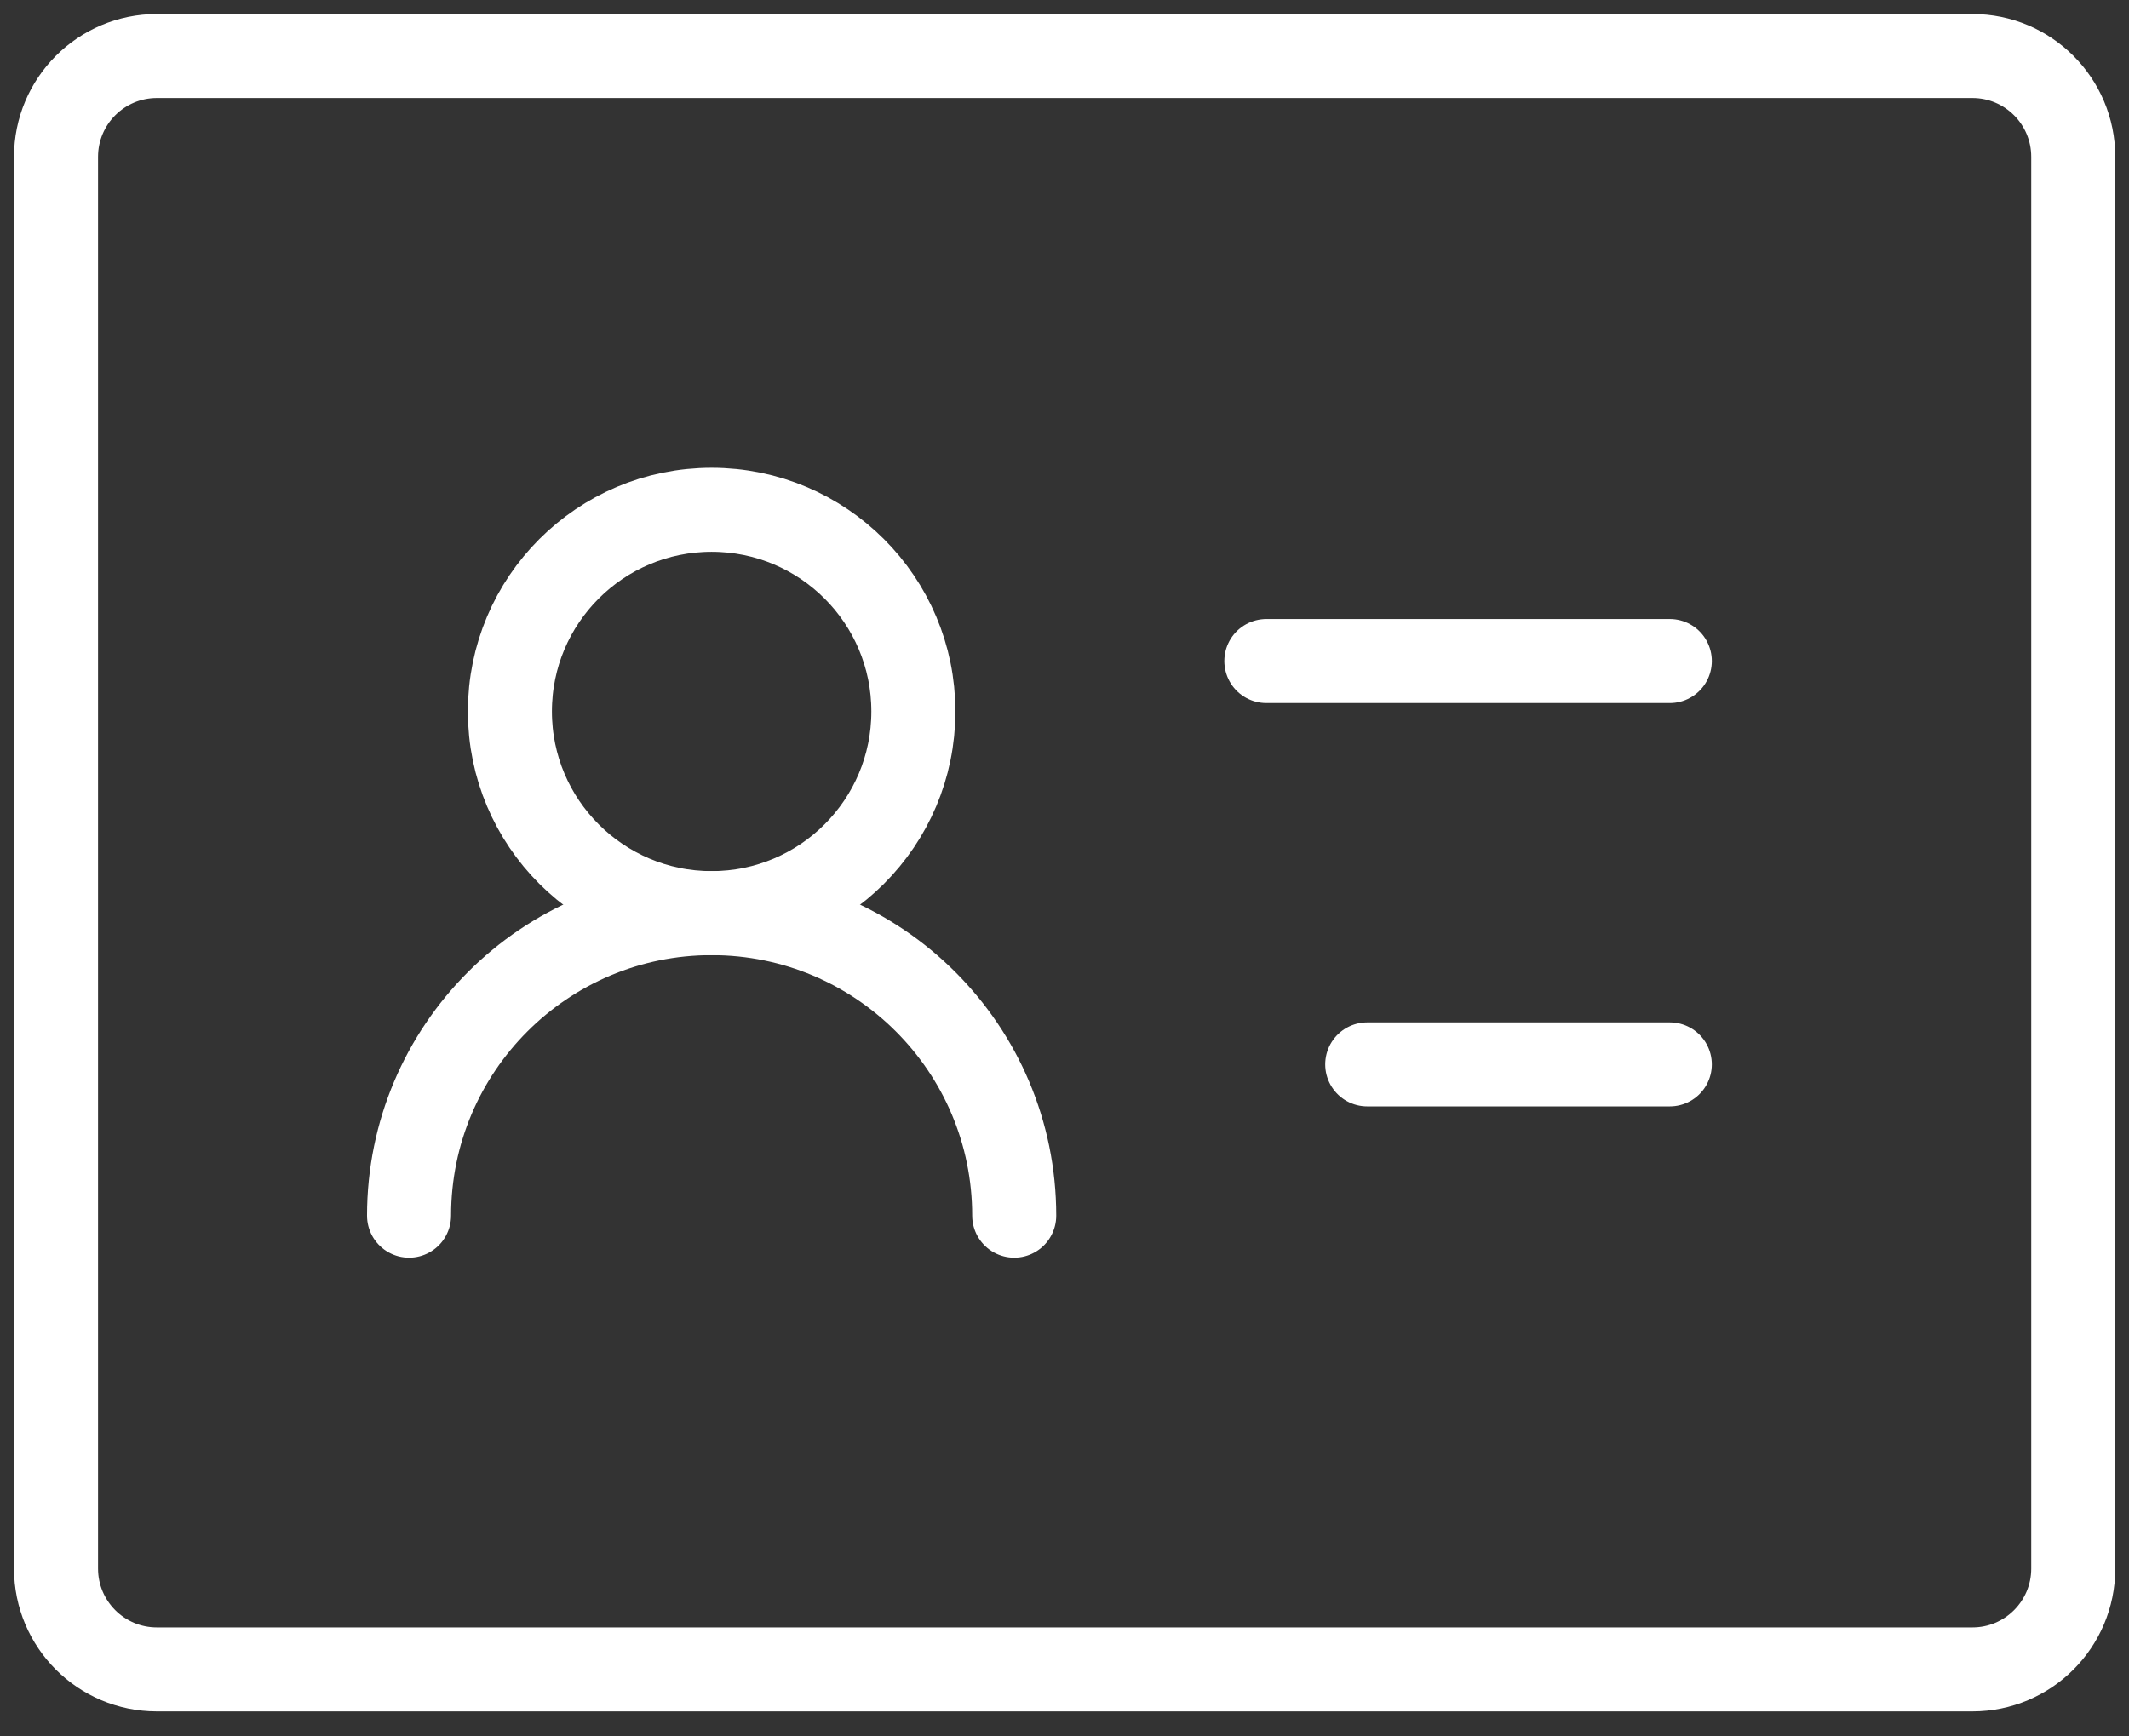 <svg xmlns="http://www.w3.org/2000/svg" width="76" height="62" viewBox="0 0 76 62" fill="none">
  <rect x="0" y="0" width="76" height="62" fill="#333333" stroke="none"/>
  <path d="M70.41 2H5.601C3.612 2 2 3.612 2 5.601V56.008C2 57.996 3.612 59.608 5.601 59.608H70.41C72.398 59.608 74.01 57.996 74.01 56.008V5.601C74.01 3.612 72.398 2 70.41 2Z" stroke="white" stroke-width="3" stroke-linejoin="round"/>
  <path d="M25.403 32.604C29.38 32.604 32.605 29.38 32.605 25.403C32.605 21.426 29.38 18.202 25.403 18.202C21.427 18.202 18.202 21.426 18.202 25.403C18.202 29.38 21.427 32.604 25.403 32.604Z" stroke="white" stroke-width="3" stroke-linejoin="round"/>
  <path d="M36.205 43.406C36.205 37.441 31.369 32.604 25.403 32.604C19.438 32.604 14.602 37.441 14.602 43.406" stroke="white" stroke-width="3" stroke-linecap="round" stroke-linejoin="round"/>
  <path d="M45.206 23.603H59.608" stroke="white" stroke-width="3" stroke-linecap="round" stroke-linejoin="round"/>
  <path d="M48.807 38.005H59.608" stroke="white" stroke-width="3" stroke-linecap="round" stroke-linejoin="round"/>
</svg>